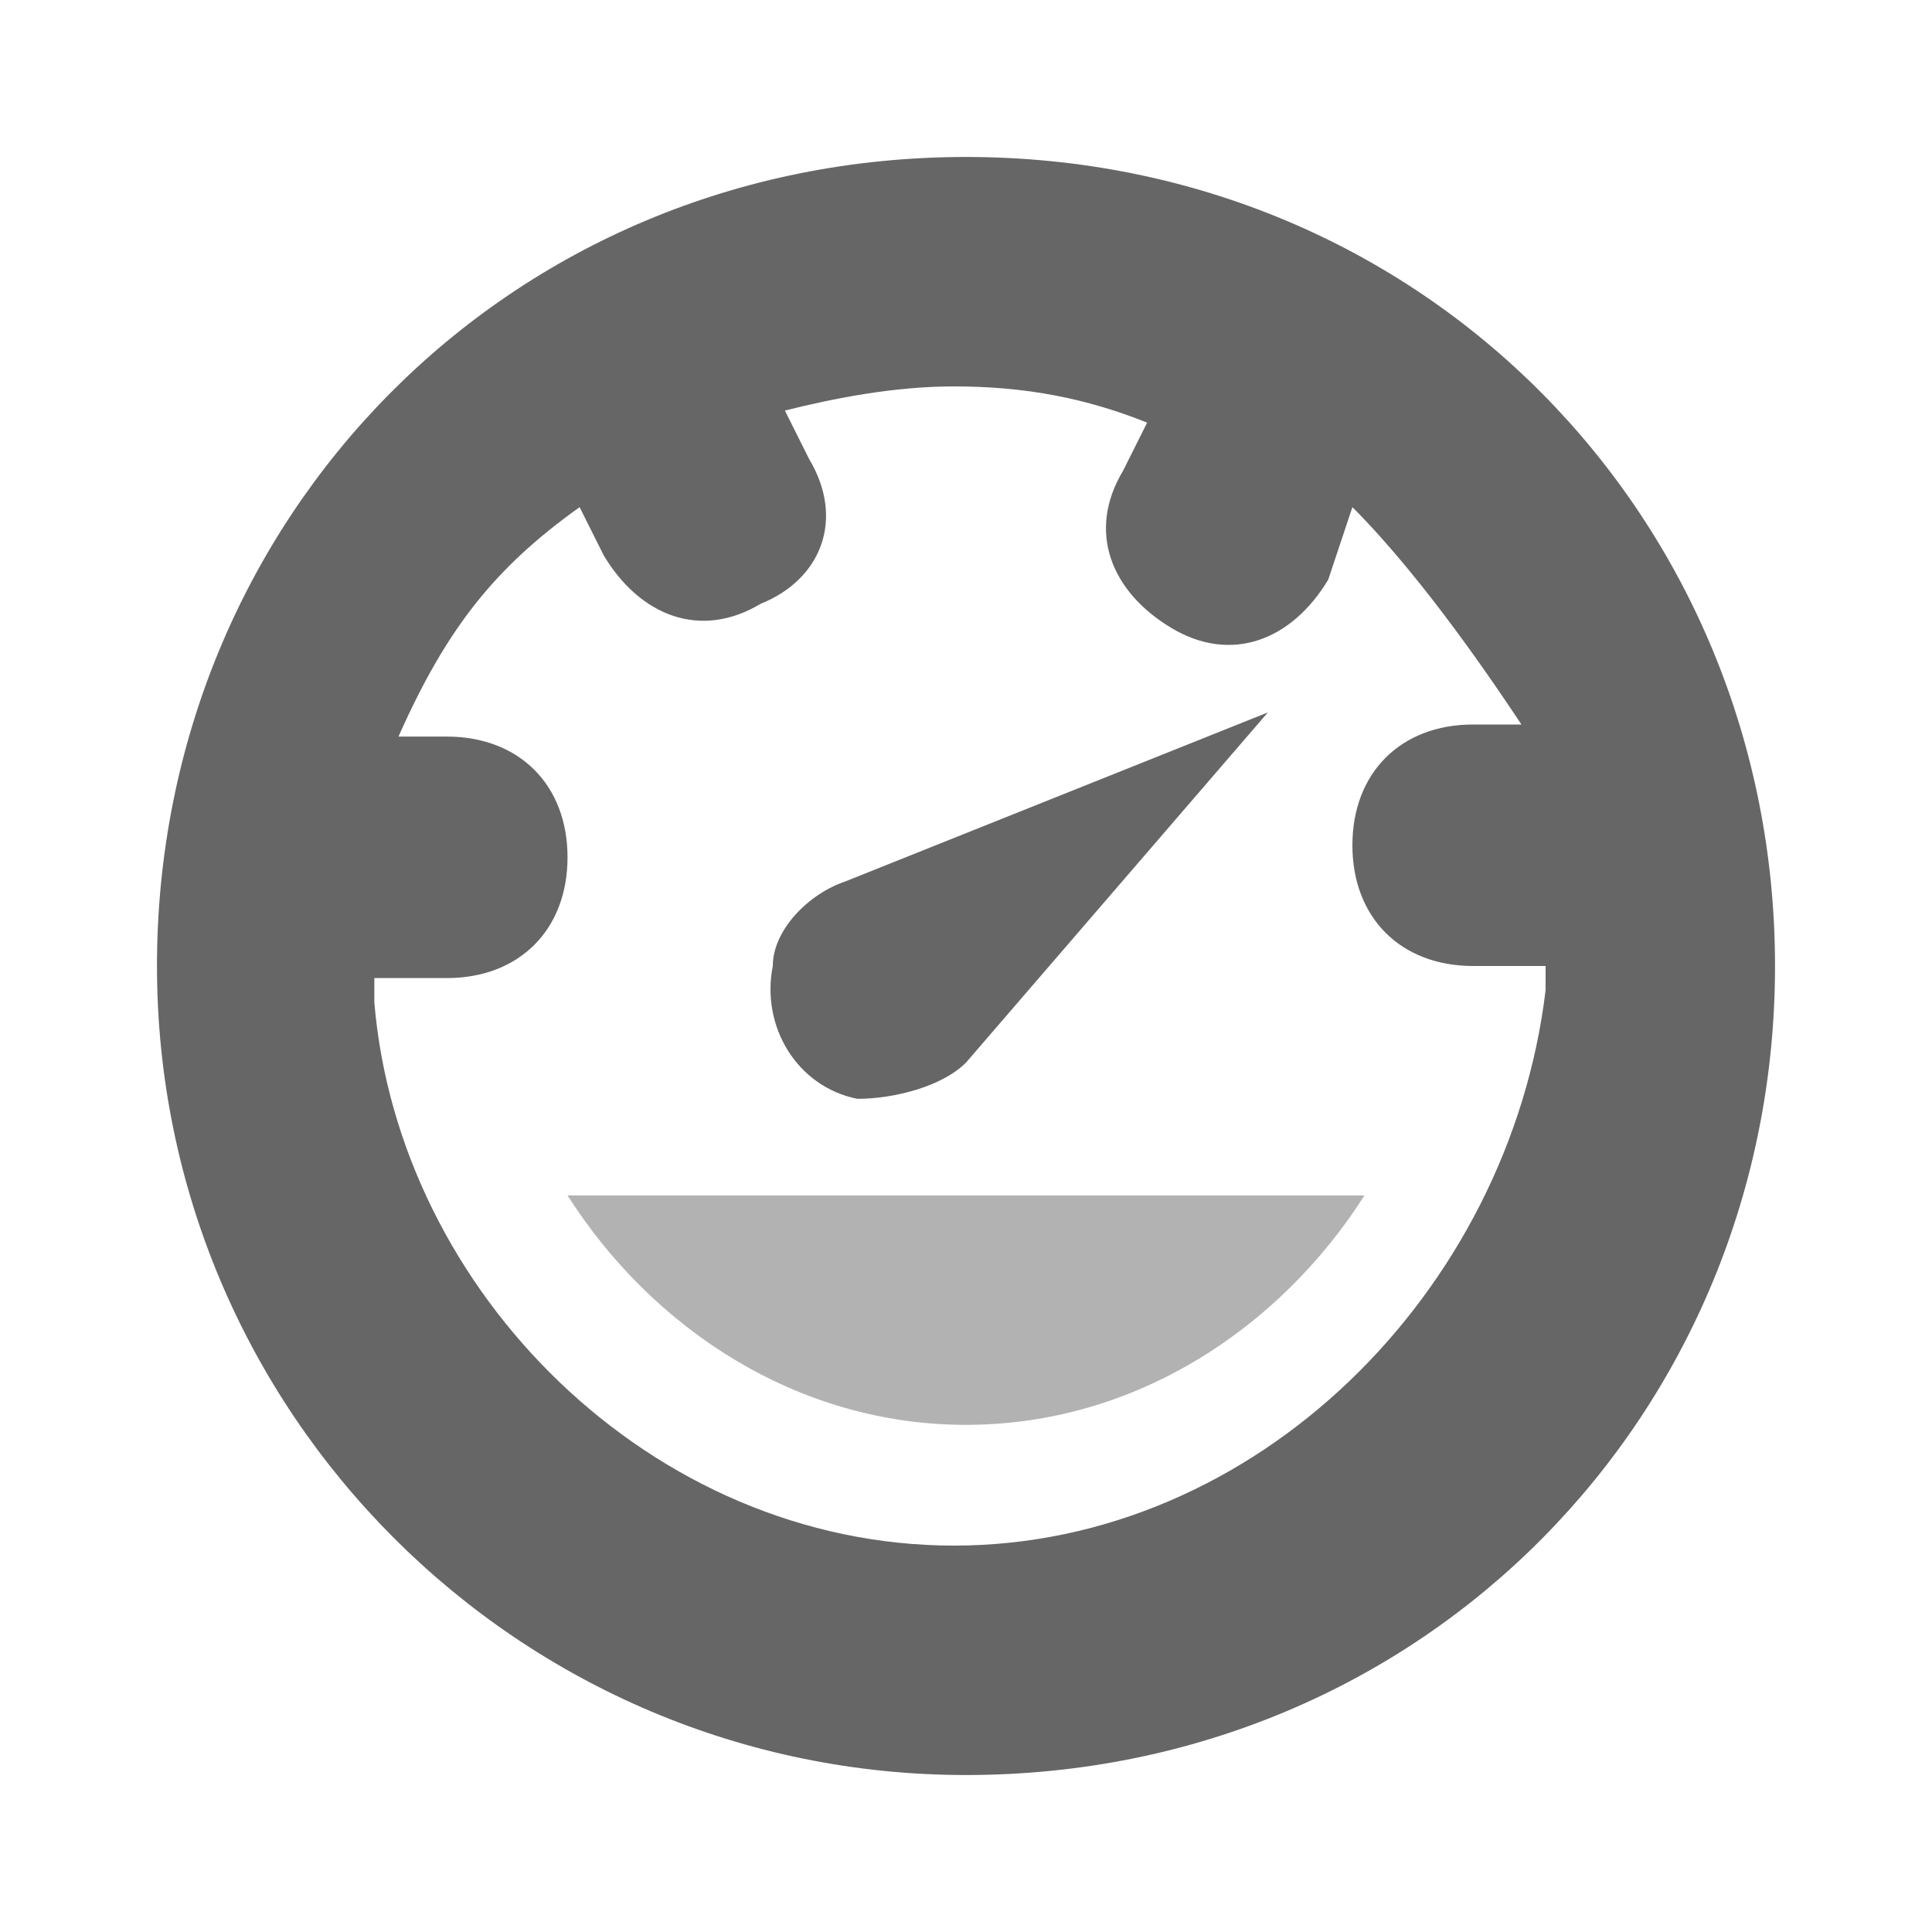 <!-- This Source Code Form is subject to the terms of the Mozilla Public
   - License, v. 2.0. If a copy of the MPL was not distributed with this
   - file, You can obtain one at http://mozilla.org/MPL/2.0/. -->
<svg height="16" width="16" xmlns="http://www.w3.org/2000/svg" viewBox="0 0 16 16">
    <style>
      path {
        fill: #666;
      }
    </style>
    <g>
      <path d="M7 7.3c-.3.1-.6.4-.6.7-.1.5.2 1 .7 1.1.3 0 .7-.1.9-.3l2.5-2.9L7 7.3z"/>
      <path opacity="0.5" d="M4.7 9.9c.7 1.1 1.9 1.9 3.3 1.9s2.6-.8 3.3-1.9H4.7z"/>
      <path d="M8 1.3c-3.8 0-6.7 3-6.7 6.7s3 6.7 6.7 6.7c3.8 0 6.7-3 6.7-6.7S11.8 1.3 8 1.3zm-.1 11.5c-2.5 0-4.6-2.1-4.8-4.5v-.2h.6c.6 0 1-.4 1-1s-.4-1-1-1h-.4c.4-.9.8-1.4 1.5-1.9l.2.4c.3.5.8.7 1.3.4.5-.2.7-.7.4-1.2l-.2-.4c.4-.1.9-.2 1.4-.2.6 0 1.1.1 1.6.3l-.2.4c-.3.5-.1 1 .4 1.3.5.3 1 .1 1.3-.4l.2-.6c.6.6 1.2 1.5 1.4 1.8h-.4c-.6 0-1 .4-1 1s.4 1 1 1h.6v.2c-.3 2.5-2.4 4.6-4.9 4.6z"/>
    </g>
</svg>
